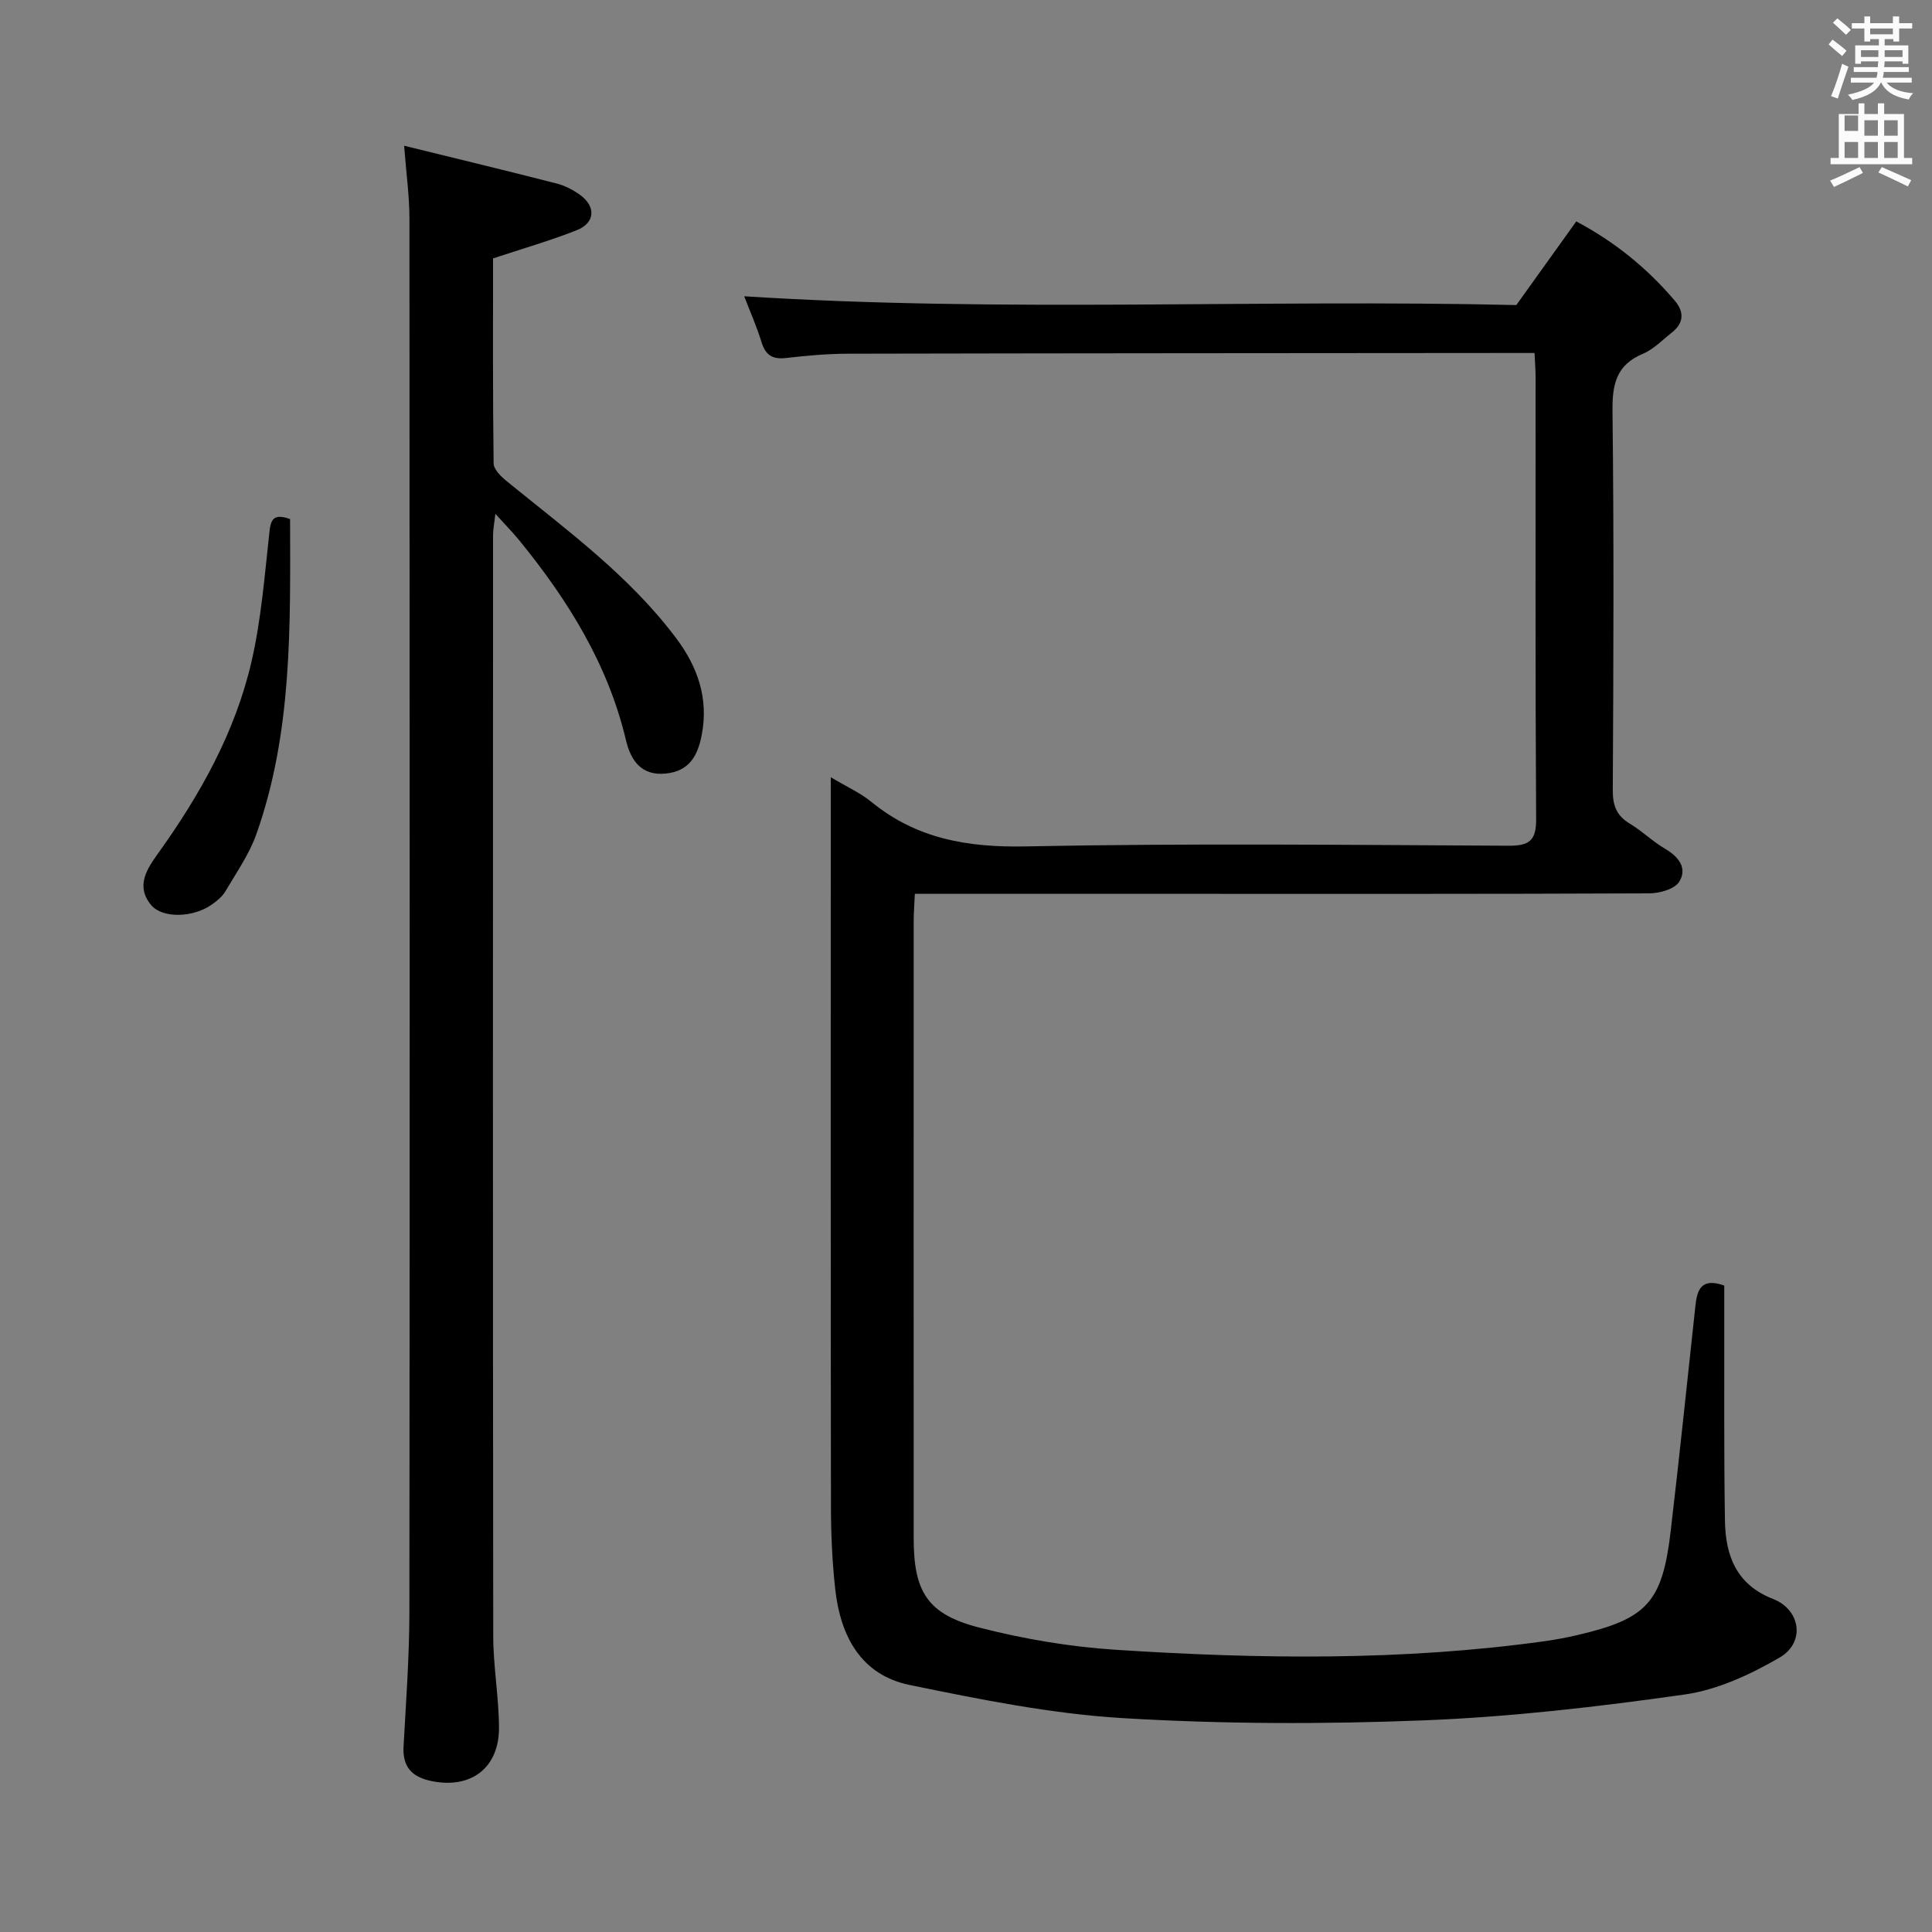 <svg enable-background="new 0 0 400 400" viewBox="0 0 400 400" xmlns="http://www.w3.org/2000/svg"><rect x="0" y="0" width="400" height="400" fill="#808080" stroke="none"/><path d="m378.6 9.2.8-1c.9.7 1.9 1.4 2.9 2.3l-.9 1.1c-1.1-.9-2-1.7-2.8-2.4zm.5 10.7c.9-2.1 1.6-4.3 2.3-6.7.4.2.8.4 1.3.6-.7 2.1-1.5 4.3-2.2 6.6zm.4-15.2.9-.9c1 .8 2 1.6 2.8 2.4l-1 1c-1-.9-1.9-1.8-2.7-2.5zm12.5-1.3h1.2v1.4h2.7v1.1h-2.7v2.7h-1.2v-.5h-1.8v1.3h4.9v3.8h-1.2v-.5h-3.7c0 .4-.1.9-.1 1.2h5.1v1h-5.2c0 .5-.1.9-.2 1.2h6v1h-5.2c1.1 1.3 2.9 2 5.5 2.2-.4.4-.7.8-.9 1.3-2.9-.5-4.8-1.6-5.7-3.5h-.1c-.8 1.7-2.7 2.9-5.9 3.6-.2-.4-.6-.8-.9-1.1 2.8-.6 4.6-1.4 5.4-2.5h-4.8v-1h5.3c.1-.3.2-.7.2-1.2h-4.9v-1h5c0-.4 0-.8.1-1.2h-3.6v.5h-1.2v-3.8h4.9v-1.3h-1.8v.5h-1.2v-2.7h-2.6v-1.1h2.6v-1.4h1.2v1.4h4.7v-1.4zm-6.7 8.4h3.6c0-.4 0-.9 0-1.4h-3.6zm1.9-4.7h4.7v-1.2h-4.7zm6.7 3.3h-3.7v1.4h3.7z" fill="#fafbfa"/><path d="m384.7 21.4h1.3v2.2h2.8v-2.2h1.3v2.2h4.1v9.1h1.7v1.3h-16.9v-1.3h1.7v-9.1h4.1v-2.2zm.3 13.2.7 1.2c-1.8.9-3.8 1.9-6 2.9-.2-.4-.5-.8-.8-1.3 2.4-1 4.4-2 6.1-2.8zm-3.1-7.5h2.8v-3.2h-2.8v4.2zm0 5.6h2.8v-3.3h-2.8zm4.1-4.6h2.8v-3.2h-2.8zm0 4.6h2.8v-3.3h-2.8zm3.6 1.9c2.1.9 4.1 1.8 6.1 2.7l-.7 1.3c-2.2-1.1-4.2-2-6.1-2.9zm3.3-9.7h-2.8v3.2h2.8zm-2.8 7.8h2.8v-3.3h-2.8z" fill="#fafbfa"/><g fill="#010000"><path d="m172 160.92c3.32 1.98 6.11 3.22 8.38 5.08 9.39 7.68 19.97 9.48 31.98 9.24 33.31-.67 66.65-.31 99.98-.14 4.32.02 5.73-1.07 5.7-5.56-.19-30.49-.1-60.99-.11-91.48 0-1.46-.13-2.93-.22-4.98-2 0-3.78 0-5.56 0-45.49.04-90.98.05-136.48.15-4.31.01-8.64.39-12.93.89-2.84.33-4.26-.62-5.09-3.32-.96-3.16-2.32-6.19-3.57-9.46 53.61 3.42 106.99.57 159.86 1.82 4.3-6 8.25-11.51 12.41-17.32 7.99 4.24 14.73 9.72 20.45 16.48 1.91 2.26 1.82 4.59-.64 6.51-1.96 1.54-3.78 3.48-6.01 4.41-5.51 2.32-6.36 6.3-6.3 11.85.31 26.16.2 52.32.06 78.49-.02 3.19.77 5.3 3.53 6.95 2.56 1.53 4.73 3.7 7.3 5.2 2.85 1.66 4.65 4.06 2.92 6.83-.95 1.53-4.06 2.39-6.19 2.4-33.16.15-66.32.1-99.48.1-17.32 0-34.65 0-52.58 0-.09 1.97-.23 3.73-.24 5.48-.01 42.66-.02 85.32 0 127.98 0 11.04 2.85 15.7 13.57 18.45 9.26 2.38 18.87 4 28.41 4.61 29.58 1.91 59.19 2.31 88.67-1.79 2.3-.32 4.59-.76 6.86-1.29 14.31-3.34 17.48-6.76 19.21-21.43 1.82-15.51 3.43-31.04 5.11-46.56.36-3.33 1.08-6.09 5.99-4.35v5.17c.03 14.5-.09 29 .14 43.49.12 7.18 2.29 13.24 9.97 16.23 5.72 2.23 6.69 9.01 1.38 12.11-6.05 3.52-12.88 6.7-19.7 7.67-17.89 2.54-35.94 4.64-53.98 5.35-20.75.82-41.61.78-62.33-.46-14.81-.89-29.57-3.87-44.16-6.87-10.09-2.08-14.31-10.15-15.38-19.8-.62-5.61-.88-11.28-.89-16.92-.07-48.33-.04-96.65-.04-144.98 0-1.81 0-3.63 0-6.23z"/><path d="m102.08 53.5c0 13.85-.07 28.15.12 42.45.02 1.26 1.56 2.74 2.74 3.7 12.38 10.08 25.34 19.53 35.05 32.48 4.44 5.92 6.75 12.4 5.3 20.01-.84 4.4-2.63 7.5-7.39 8.01-5.06.54-7.29-2.65-8.29-6.86-3.73-15.77-12.03-29.07-22.11-41.43-1.35-1.66-2.87-3.19-4.94-5.48-.23 2.04-.48 3.24-.48 4.43-.02 75.99-.05 151.97.04 227.96.01 6.29 1.16 12.59 1.19 18.88.05 8.37-5.77 12.74-13.88 11.12-4.05-.81-6.11-2.84-5.88-7.17.51-9.3 1.2-18.61 1.21-27.92.09-96.15.07-192.3.01-288.45 0-4.6-.65-9.19-1.1-15.06 11.1 2.73 21.35 5.2 31.56 7.82 1.73.44 3.45 1.33 4.9 2.39 3.3 2.41 3.08 5.78-.72 7.28-5.48 2.17-11.2 3.81-17.33 5.84z"/><path d="m60.06 107.47c.04 22.19.49 44.18-7 65.28-1.48 4.16-4.13 7.93-6.39 11.78-.65 1.1-1.76 2-2.82 2.75-3.82 2.71-10.18 2.91-12.52.14-3.36-3.96-.85-7.6 1.45-10.81 8.7-12.14 15.93-25.06 19.3-39.66 2-8.69 2.7-17.69 3.68-26.59.28-2.72.76-4.16 4.3-2.89z"/></g></svg>